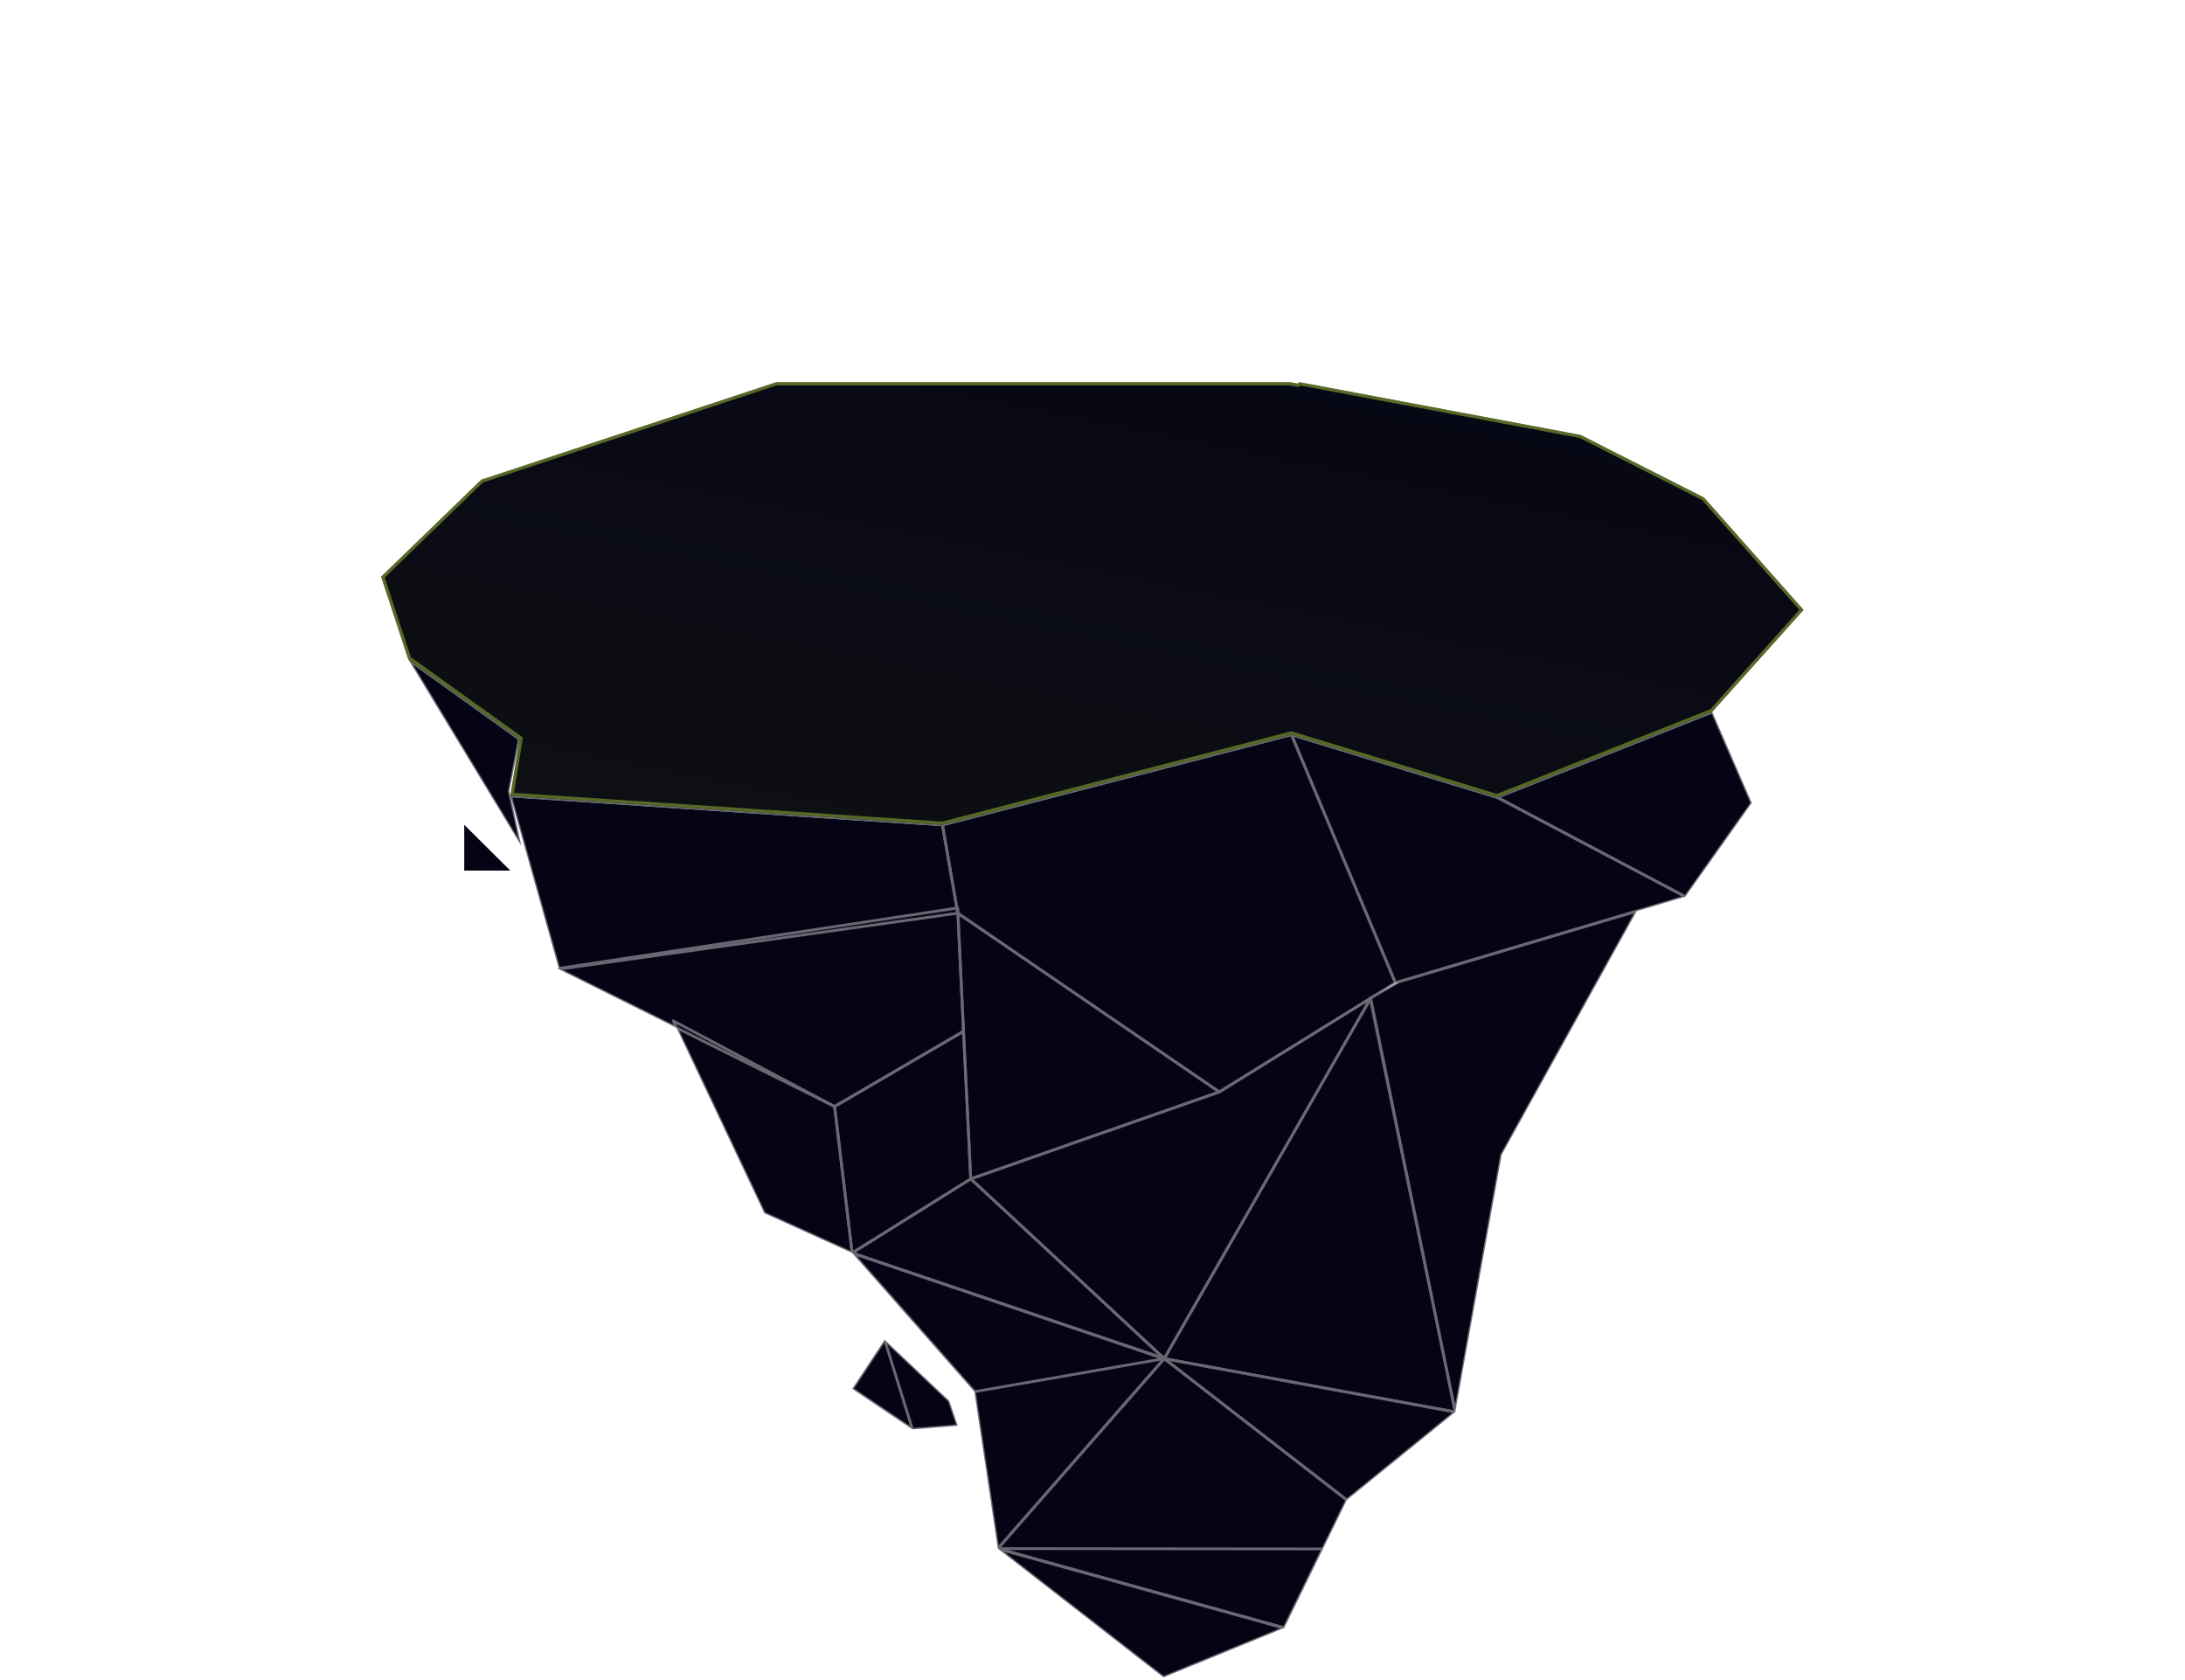 <svg width="688" height="529" viewBox="0 0 688 529" fill="none" xmlns="http://www.w3.org/2000/svg">
<path fill-rule="evenodd" clip-rule="evenodd" d="M536.545 156.631L497.707 136.938L409.213 120.336L408.592 120.766L406.222 120.336H244.39L151.509 151.047L120 181.559L128.525 207.534L128.527 207.535L164.123 266.264L160.753 250.805L175.949 304.89L175.542 304.952L213.031 323.611L240.654 381.979L268.32 394.491L268.32 394.493L268.322 394.492L268.322 394.492L268.321 394.493L306.81 438.167L314.189 487.574L314.189 487.573L366.338 528.106L404.378 512.551L416.543 487.673H416.54L424.071 472.268L458.223 444.548L458.121 444.051L458.223 444.548L472.831 363.583L515.351 286.867L530.663 282.318L530.664 282.318L551.603 252.803L539.139 224.136L471.385 251.008L471.384 251.008L539.137 224.136L567.904 192.029L536.545 156.631ZM301.298 285.9L296.74 259.683L406.622 231.265L406.621 231.265L296.739 259.683L296.74 259.683L301.298 285.9ZM440.375 309.143L439.378 309.439L433.697 312.959L440.375 309.143ZM431.44 314.357L431.443 314.372L384.176 343.642L431.44 314.357ZM301.656 287.557L383.938 343.79L305.665 371.16L366.588 427.746L366.588 427.747L366.587 427.747L305.663 371.16L268.324 394.492L268.323 394.491L305.662 371.161L303.369 324.697L303.372 324.695L303.017 317.012L305.663 371.16L383.936 343.79L301.656 287.558L301.656 287.557ZM160.383 249.107L163.569 232.689L160.69 250.515L160.383 249.107ZM278.542 421.814L298.883 441.008L301.575 448.885L287.316 450.032L268.321 437.269L278.542 421.814ZM146.174 259.683L160.682 274.091H146.174V259.683Z" fill="#040415"/>
<g opacity="0.4">
<path d="M128.526 207.534L164.123 266.264L160.383 249.107L163.575 232.661L128.526 207.534Z" stroke="white" stroke-width="0.881" stroke-miterlimit="10" stroke-linejoin="round"/>
<path d="M536.545 156.631L497.707 136.938L406.222 120.336H244.39L151.509 151.047L120 181.559L128.525 207.534L163.574 232.661L160.682 250.559L296.739 259.683L406.621 231.265L471.383 251.008L539.137 224.136L567.904 192.029L536.545 156.631Z" stroke="white" stroke-width="0.881" stroke-miterlimit="10" stroke-linejoin="round"/>
<g style="mix-blend-mode:soft-light" opacity="0.77">
<path d="M536.545 156.631L497.707 136.938L409.213 120.336L408.565 120.785L406.222 120.336H244.39L151.509 151.047L120 181.559L128.525 207.534L163.574 232.661L160.682 250.559L296.739 259.683L406.621 231.265L471.383 251.008L539.137 224.136L567.904 192.029L536.545 156.631Z" stroke="white" stroke-width="0.881" stroke-miterlimit="10" stroke-linejoin="round"/>
</g>
<path d="M431.42 314.26L458.223 444.548L472.831 363.583L515.358 286.855L440.542 309.048L431.42 314.26Z" stroke="white" stroke-width="0.881" stroke-miterlimit="10" stroke-linejoin="round"/>
<path d="M305.663 371.16L383.936 343.79L301.575 287.502L305.663 371.16Z" stroke="white" stroke-width="0.881" stroke-miterlimit="10" stroke-linejoin="round"/>
<path d="M211.987 321.405L240.654 381.979L268.324 394.493L262.79 348.377L211.987 321.405Z" stroke="white" stroke-width="0.881" stroke-miterlimit="10" stroke-linejoin="round"/>
<path d="M366.588 427.747L305.665 371.16L383.938 343.79L431.6 314.275L366.588 427.747Z" stroke="white" stroke-width="0.881" stroke-miterlimit="10" stroke-linejoin="round"/>
<path d="M424.071 472.268L366.588 427.747L458.223 444.548L424.071 472.268Z" stroke="white" stroke-width="0.881" stroke-miterlimit="10" stroke-linejoin="round"/>
<path d="M366.588 427.747L458.223 444.548L431.6 314.275L366.588 427.747Z" stroke="white" stroke-width="0.881" stroke-miterlimit="10" stroke-linejoin="round"/>
<path d="M262.789 348.376L303.372 324.695L301.577 285.857L175.542 304.952L262.789 348.376Z" stroke="white" stroke-width="0.881" stroke-miterlimit="10" stroke-linejoin="round"/>
<path d="M366.587 427.747L314.189 487.574L306.81 438.167L268.321 394.493L366.587 427.747Z" stroke="white" stroke-width="0.881" stroke-miterlimit="10" stroke-linejoin="round"/>
<path d="M314.189 487.574L404.378 512.551L366.338 528.106L314.189 487.574Z" stroke="white" stroke-width="0.881" stroke-miterlimit="10" stroke-linejoin="round"/>
<path d="M314.189 487.573L366.588 427.747L424.071 472.268L404.378 512.551L314.189 487.573Z" stroke="white" stroke-width="0.881" stroke-miterlimit="10" stroke-linejoin="round"/>
<path d="M268.32 394.493L305.662 371.161L303.369 324.695L262.786 348.377L268.32 394.493Z" stroke="white" stroke-width="0.881" stroke-miterlimit="10" stroke-linejoin="round"/>
<path d="M268.321 394.493L305.663 371.16L366.587 427.747L268.321 394.493Z" stroke="white" stroke-width="0.881" stroke-miterlimit="10" stroke-linejoin="round"/>
<path d="M416.543 487.673L314.189 487.574L404.378 512.551L416.543 487.673Z" stroke="white" stroke-width="0.881" stroke-miterlimit="10" stroke-linejoin="round"/>
<path d="M306.81 438.167L366.587 427.747L268.321 394.493L306.81 438.167Z" stroke="white" stroke-width="0.881" stroke-miterlimit="10" stroke-linejoin="round"/>
<path d="M298.883 441.008L278.542 421.814L268.321 437.269L287.316 450.032L301.575 448.885L298.883 441.008Z" stroke="white" stroke-width="0.881" stroke-miterlimit="10" stroke-linejoin="round"/>
<path d="M278.542 421.814L287.316 450.032L268.321 437.269L278.542 421.814Z" stroke="white" stroke-width="0.881" stroke-miterlimit="10" stroke-linejoin="round"/>
<path d="M383.938 343.79L439.378 309.439L406.622 231.265L296.74 259.683L301.576 287.503L383.938 343.79Z" stroke="white" stroke-width="0.881" stroke-miterlimit="10" stroke-linejoin="round"/>
<path d="M439.378 309.439L530.664 282.318L471.385 251.008L406.623 231.265L439.378 309.439Z" stroke="white" stroke-width="0.881" stroke-miterlimit="10" stroke-linejoin="round"/>
<path d="M530.663 282.318L551.603 252.803L539.139 224.136L471.385 251.008L530.663 282.318Z" stroke="white" stroke-width="0.881" stroke-miterlimit="10" stroke-linejoin="round"/>
<path d="M176.019 305.139L301.576 287.503L296.74 259.683L160.684 250.56L176.019 305.139Z" stroke="white" stroke-width="0.881" stroke-miterlimit="10" stroke-linejoin="round"/>
<g filter="url(#filter0_bd_2_5)">
<path d="M567.904 192.029L536.545 156.631L497.707 136.938L409.213 120.336L408.565 120.785L406.621 120.436L406.222 120.336H244.39L151.509 151.047L130.769 171.139L120 181.559L128.525 207.534L163.574 232.661L160.682 250.559L176.786 251.606L296.739 259.683L369.129 240.937L406.621 231.265L471.383 251.008L539.137 224.136L553.147 208.481L567.904 192.029Z" fill="url(#paint0_linear_2_5)"/>
<path d="M161.264 250.096L164.068 232.741L164.117 232.435L163.865 232.255L128.949 207.223L120.573 181.701L131.117 171.499L131.117 171.498L151.774 151.486L244.471 120.836H406.16L406.499 120.921L406.516 120.925L406.532 120.928L408.477 121.277L408.68 121.313L408.85 121.196L409.326 120.866L497.545 137.416L536.234 157.034L567.234 192.027L552.774 208.147L552.774 208.148L538.843 223.715L471.362 250.479L406.766 230.787L406.632 230.746L406.496 230.781L369.004 240.453L369.004 240.453L296.692 259.179L176.819 251.107L176.818 251.107L161.264 250.096Z" stroke="#D8FF3E"/>
</g>
</g>
<defs>
<filter id="filter0_bd_2_5" x="0" y="0.336" width="687.904" height="379.347" filterUnits="userSpaceOnUse" color-interpolation-filters="sRGB">
<feFlood flood-opacity="0" result="BackgroundImageFix"/>
<feGaussianBlur in="BackgroundImageFix" stdDeviation="4"/>
<feComposite in2="SourceAlpha" operator="in" result="effect1_backgroundBlur_2_5"/>
<feColorMatrix in="SourceAlpha" type="matrix" values="0 0 0 0 0 0 0 0 0 0 0 0 0 0 0 0 0 0 127 0" result="hardAlpha"/>
<feOffset/>
<feGaussianBlur stdDeviation="60"/>
<feComposite in2="hardAlpha" operator="out"/>
<feColorMatrix type="matrix" values="0 0 0 0 0.847 0 0 0 0 1 0 0 0 0 0.243 0 0 0 0.7 0"/>
<feBlend mode="normal" in2="effect1_backgroundBlur_2_5" result="effect2_dropShadow_2_5"/>
<feBlend mode="normal" in="SourceGraphic" in2="effect2_dropShadow_2_5" result="shape"/>
</filter>
<linearGradient id="paint0_linear_2_5" x1="895.532" y1="80.725" x2="810.42" y2="505.566" gradientUnits="userSpaceOnUse">
<stop stop-color="#22270C"/>
<stop offset="0.234" stop-color="#0A0A16"/>
<stop offset="0.833" stop-color="#22270C"/>
<stop offset="0.833" stop-color="#303810"/>
<stop offset="1" stop-color="#0A0A16"/>
</linearGradient>
</defs>
</svg>
